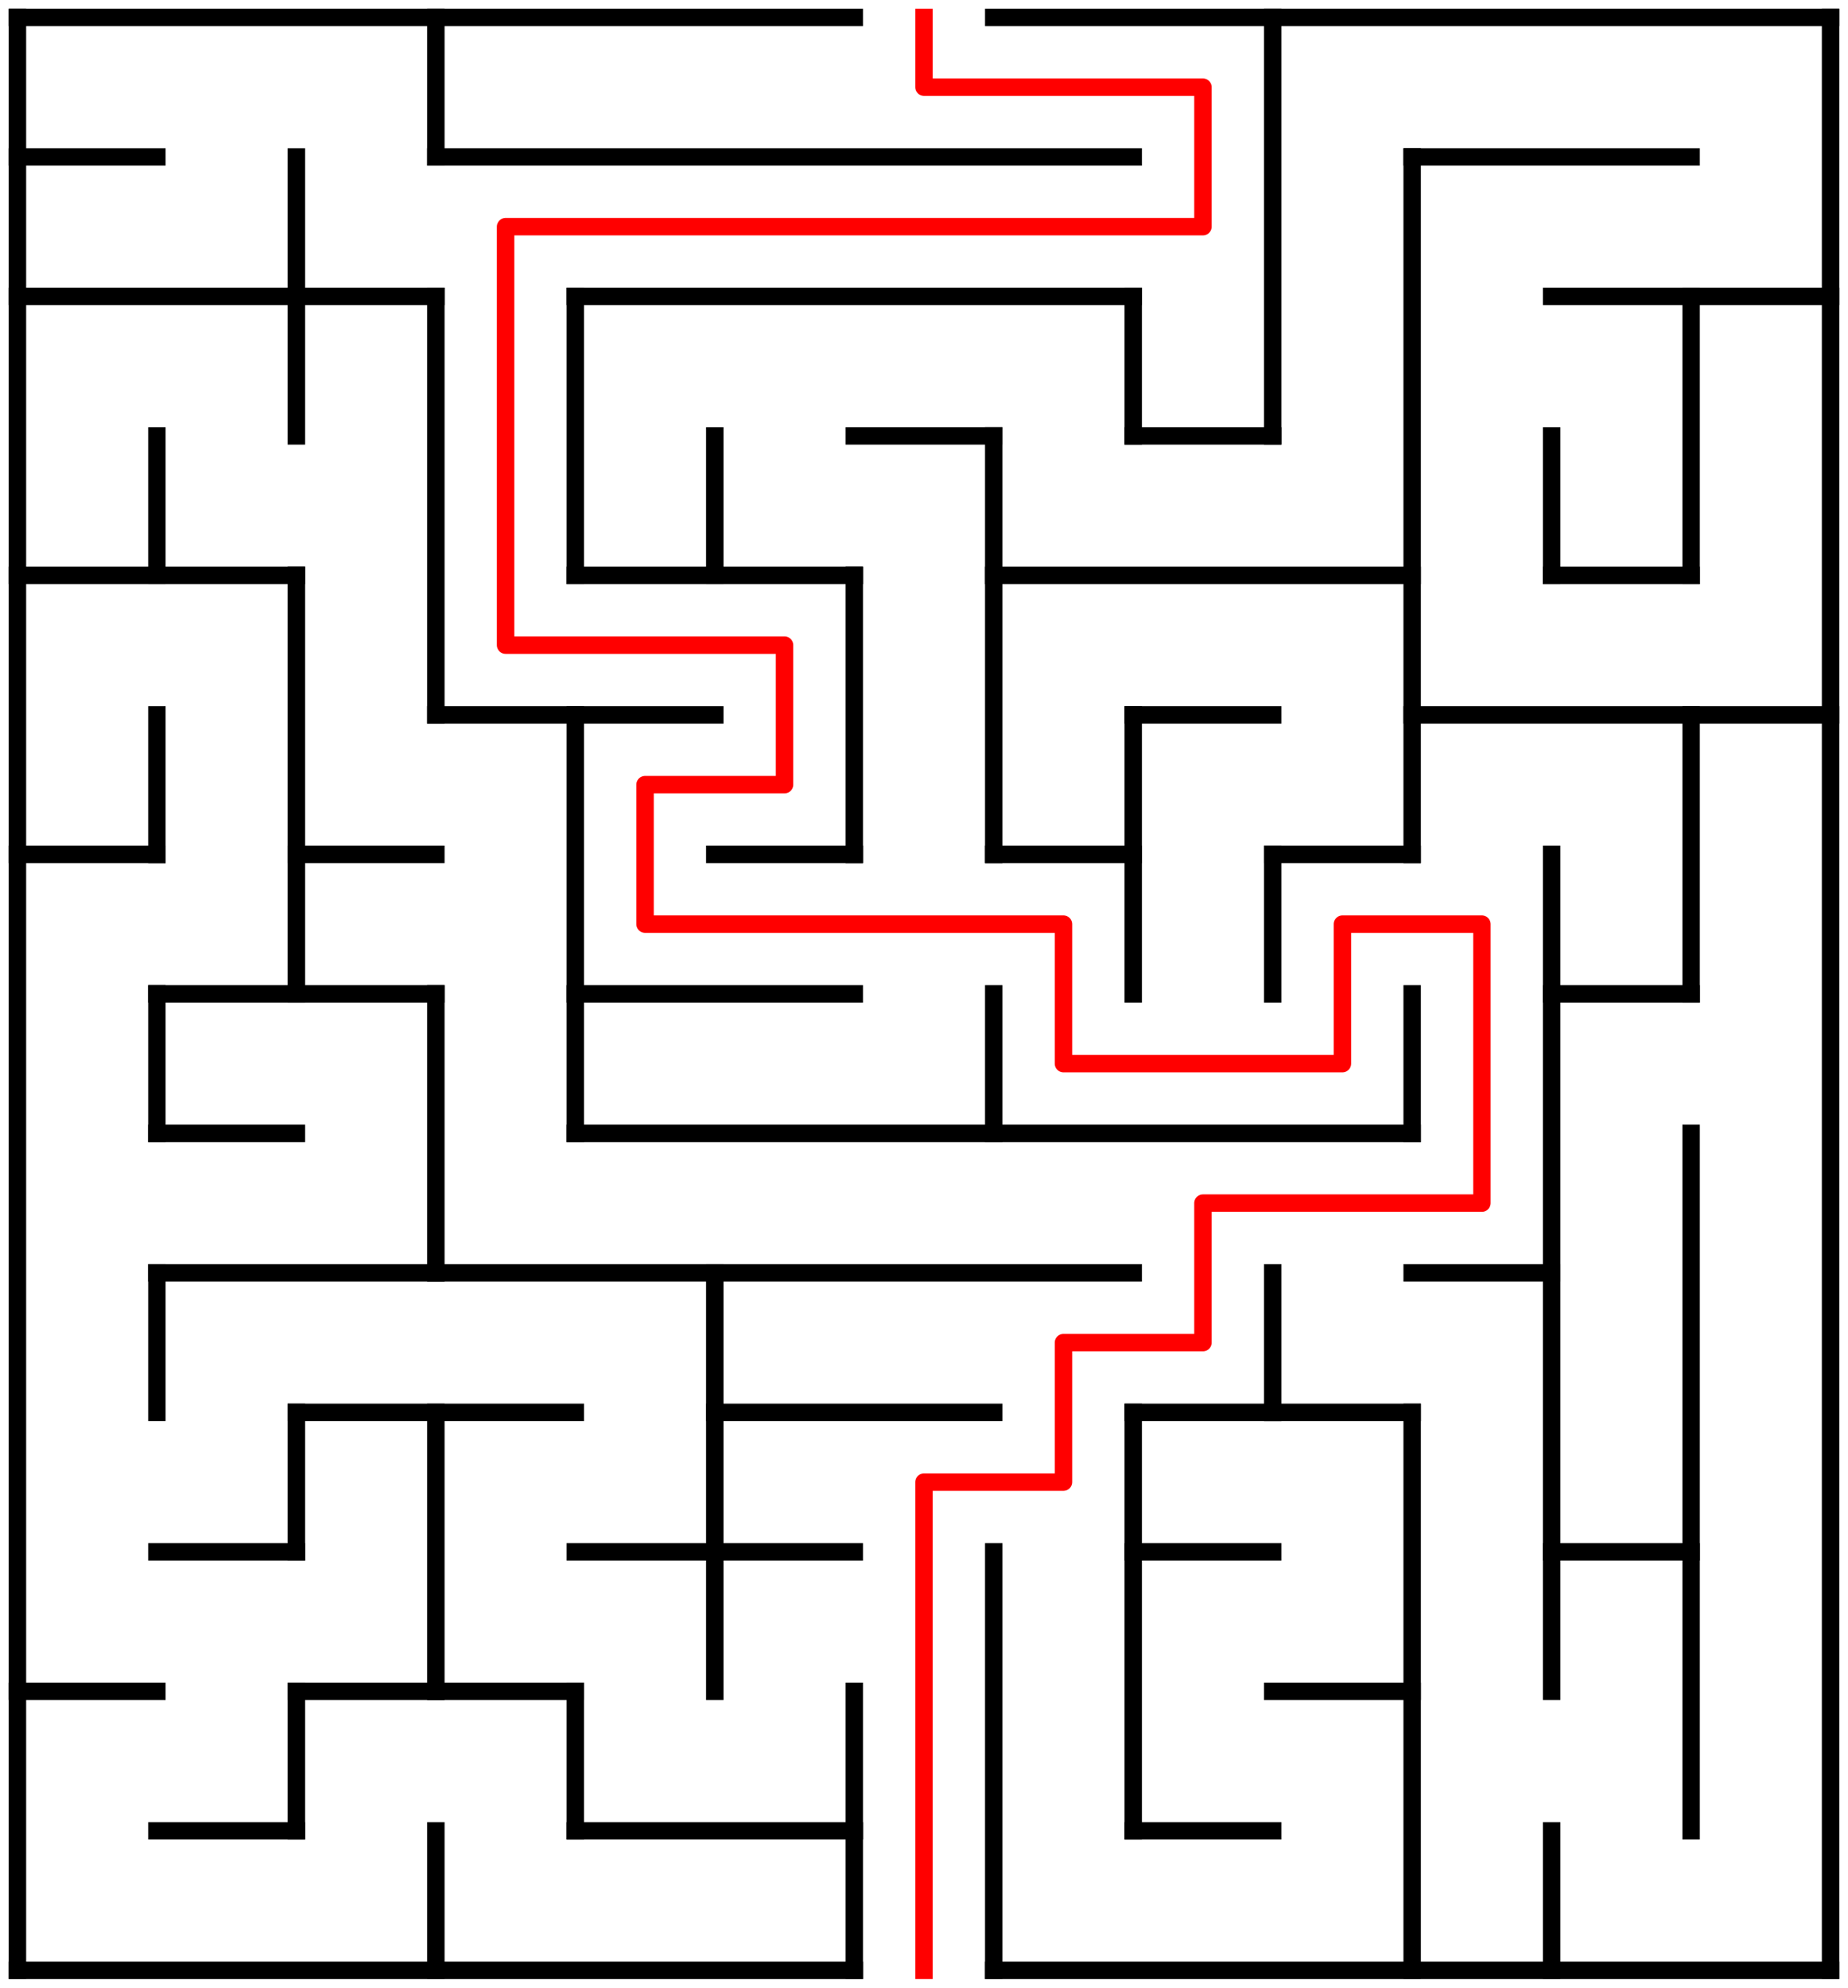﻿<?xml version="1.0" encoding="utf-8" standalone="no"?>
<!DOCTYPE svg PUBLIC "-//W3C//DTD SVG 1.1//EN" "http://www.w3.org/Graphics/SVG/1.1/DTD/svg11.dtd">
<svg width="212" height="228" version="1.1" xmlns="http://www.w3.org/2000/svg">
  <title>13 by 14 orthogonal maze</title>
  <g fill="none" stroke="#000000" stroke-width="2" stroke-linecap="square">
    <line x1="2" y1="2" x2="98" y2="2" />
    <line x1="114" y1="2" x2="210" y2="2" />
    <line x1="2" y1="18" x2="18" y2="18" />
    <line x1="50" y1="18" x2="130" y2="18" />
    <line x1="162" y1="18" x2="194" y2="18" />
    <line x1="2" y1="34" x2="50" y2="34" />
    <line x1="66" y1="34" x2="130" y2="34" />
    <line x1="178" y1="34" x2="210" y2="34" />
    <line x1="98" y1="50" x2="114" y2="50" />
    <line x1="130" y1="50" x2="146" y2="50" />
    <line x1="2" y1="66" x2="34" y2="66" />
    <line x1="66" y1="66" x2="98" y2="66" />
    <line x1="114" y1="66" x2="162" y2="66" />
    <line x1="178" y1="66" x2="194" y2="66" />
    <line x1="50" y1="82" x2="82" y2="82" />
    <line x1="130" y1="82" x2="146" y2="82" />
    <line x1="162" y1="82" x2="210" y2="82" />
    <line x1="2" y1="98" x2="18" y2="98" />
    <line x1="34" y1="98" x2="50" y2="98" />
    <line x1="82" y1="98" x2="98" y2="98" />
    <line x1="114" y1="98" x2="130" y2="98" />
    <line x1="146" y1="98" x2="162" y2="98" />
    <line x1="18" y1="114" x2="50" y2="114" />
    <line x1="66" y1="114" x2="98" y2="114" />
    <line x1="178" y1="114" x2="194" y2="114" />
    <line x1="18" y1="130" x2="34" y2="130" />
    <line x1="66" y1="130" x2="162" y2="130" />
    <line x1="18" y1="146" x2="130" y2="146" />
    <line x1="162" y1="146" x2="178" y2="146" />
    <line x1="34" y1="162" x2="66" y2="162" />
    <line x1="82" y1="162" x2="114" y2="162" />
    <line x1="130" y1="162" x2="162" y2="162" />
    <line x1="18" y1="178" x2="34" y2="178" />
    <line x1="66" y1="178" x2="98" y2="178" />
    <line x1="130" y1="178" x2="146" y2="178" />
    <line x1="178" y1="178" x2="194" y2="178" />
    <line x1="2" y1="194" x2="18" y2="194" />
    <line x1="34" y1="194" x2="66" y2="194" />
    <line x1="146" y1="194" x2="162" y2="194" />
    <line x1="18" y1="210" x2="34" y2="210" />
    <line x1="66" y1="210" x2="98" y2="210" />
    <line x1="130" y1="210" x2="146" y2="210" />
    <line x1="2" y1="226" x2="98" y2="226" />
    <line x1="114" y1="226" x2="210" y2="226" />
    <line x1="2" y1="2" x2="2" y2="226" />
    <line x1="18" y1="50" x2="18" y2="66" />
    <line x1="18" y1="82" x2="18" y2="98" />
    <line x1="18" y1="114" x2="18" y2="130" />
    <line x1="18" y1="146" x2="18" y2="162" />
    <line x1="34" y1="18" x2="34" y2="50" />
    <line x1="34" y1="66" x2="34" y2="114" />
    <line x1="34" y1="162" x2="34" y2="178" />
    <line x1="34" y1="194" x2="34" y2="210" />
    <line x1="50" y1="2" x2="50" y2="18" />
    <line x1="50" y1="34" x2="50" y2="82" />
    <line x1="50" y1="114" x2="50" y2="146" />
    <line x1="50" y1="162" x2="50" y2="194" />
    <line x1="50" y1="210" x2="50" y2="226" />
    <line x1="66" y1="34" x2="66" y2="66" />
    <line x1="66" y1="82" x2="66" y2="130" />
    <line x1="66" y1="194" x2="66" y2="210" />
    <line x1="82" y1="50" x2="82" y2="66" />
    <line x1="82" y1="146" x2="82" y2="194" />
    <line x1="98" y1="66" x2="98" y2="98" />
    <line x1="98" y1="194" x2="98" y2="226" />
    <line x1="114" y1="50" x2="114" y2="98" />
    <line x1="114" y1="114" x2="114" y2="130" />
    <line x1="114" y1="178" x2="114" y2="226" />
    <line x1="130" y1="34" x2="130" y2="50" />
    <line x1="130" y1="82" x2="130" y2="114" />
    <line x1="130" y1="162" x2="130" y2="210" />
    <line x1="146" y1="2" x2="146" y2="50" />
    <line x1="146" y1="98" x2="146" y2="114" />
    <line x1="146" y1="146" x2="146" y2="162" />
    <line x1="162" y1="18" x2="162" y2="98" />
    <line x1="162" y1="114" x2="162" y2="130" />
    <line x1="162" y1="162" x2="162" y2="226" />
    <line x1="178" y1="50" x2="178" y2="66" />
    <line x1="178" y1="98" x2="178" y2="194" />
    <line x1="178" y1="210" x2="178" y2="226" />
    <line x1="194" y1="34" x2="194" y2="66" />
    <line x1="194" y1="82" x2="194" y2="114" />
    <line x1="194" y1="130" x2="194" y2="210" />
    <line x1="210" y1="2" x2="210" y2="226" />
  </g>
  <polyline fill="none" stroke="#ff0000" stroke-width="2" stroke-linecap="square" stroke-linejoin="round" points="106,2 106,10 138,10 138,26 58,26 58,74 90,74 90,90 74,90 74,106 122,106 122,122 154,122 154,106 170,106 170,138 138,138 138,154 122,154 122,170 106,170 106,226" />
  <type>Rectangular</type>
</svg>